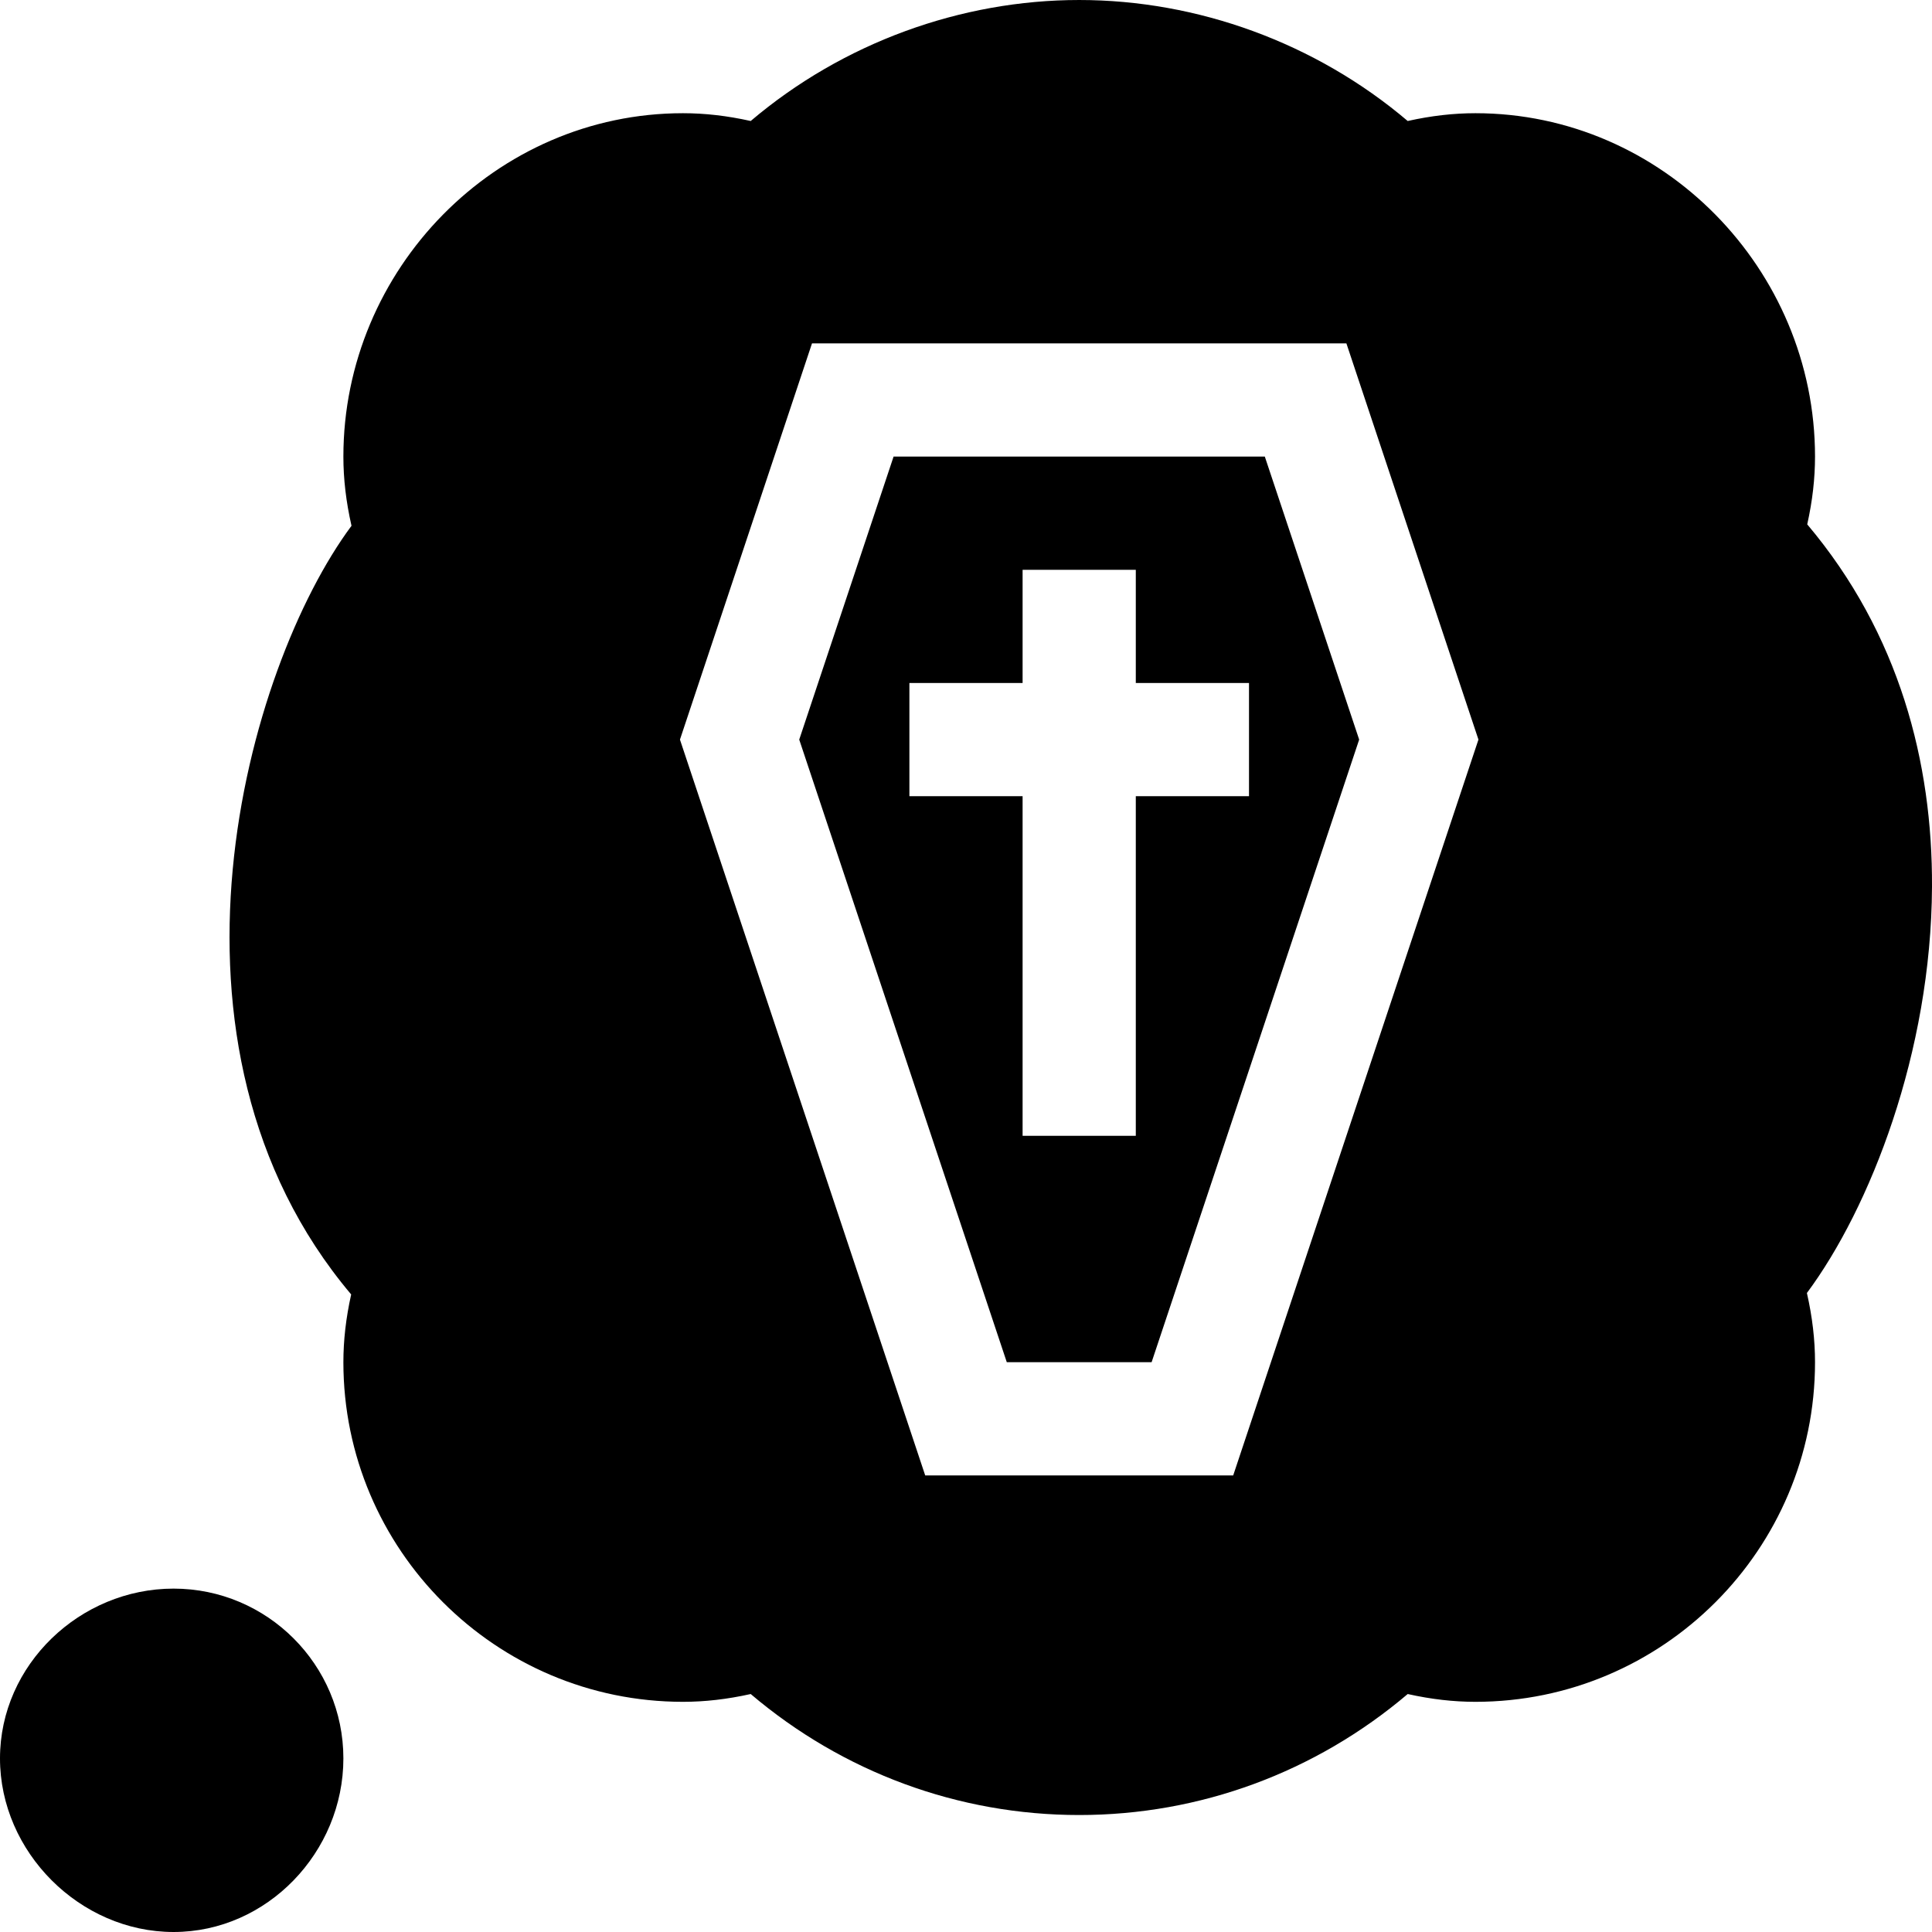 <svg id="Capa_1" enable-background="new 0 0 512.002 512.002" height="512" viewBox="0 0 512.002 512.002" width="512" xmlns="http://www.w3.org/2000/svg"><g><path d="m46 512.001c24.814 0 45-21.186 45-46s-20.186-45-45-45-46 20.186-46 45 21.186 46 46 46z"/><path d="m305.189 361.001 55.005-165-25.005-75h-98.379l-25.005 75 55.005 165zm-64.189-180h30v-30h30v30h30v30h-30v90h-30v-90h-30z"/><path d="m93.065 343.042c-1.391 6.24-2.065 12.173-2.065 17.959 0 49.629 40.371 90 90 90 5.786 0 11.704-.674 17.944-2.065 24.434 20.742 55.034 32.065 87.056 32.065s62.622-11.323 87.056-32.065c6.24 1.392 12.158 2.065 17.944 2.065 49.629 0 90-40.371 90-90 0-5.903-.703-11.968-2.153-18.34 16.699-22.467 32.954-63.733 33.153-107.66.149-32.765-8.566-67.011-33.065-96.041 1.392-6.24 2.065-12.173 2.065-17.959 0-49.629-40.371-91-90-91-5.786 0-11.704.674-17.944 2.065-24.434-20.742-55.745-32.065-87.056-32.065s-62.622 11.323-87.056 32.065c-6.24-1.392-12.158-2.065-17.944-2.065-49.629 0-90 41.371-90 91 0 5.903.703 11.968 2.153 18.34-27.905 37.544-56.015 137.431-.088 203.701zm122.124-252.041h141.621l34.995 105-64.995 195h-81.621l-64.995-195z"/></g></svg>